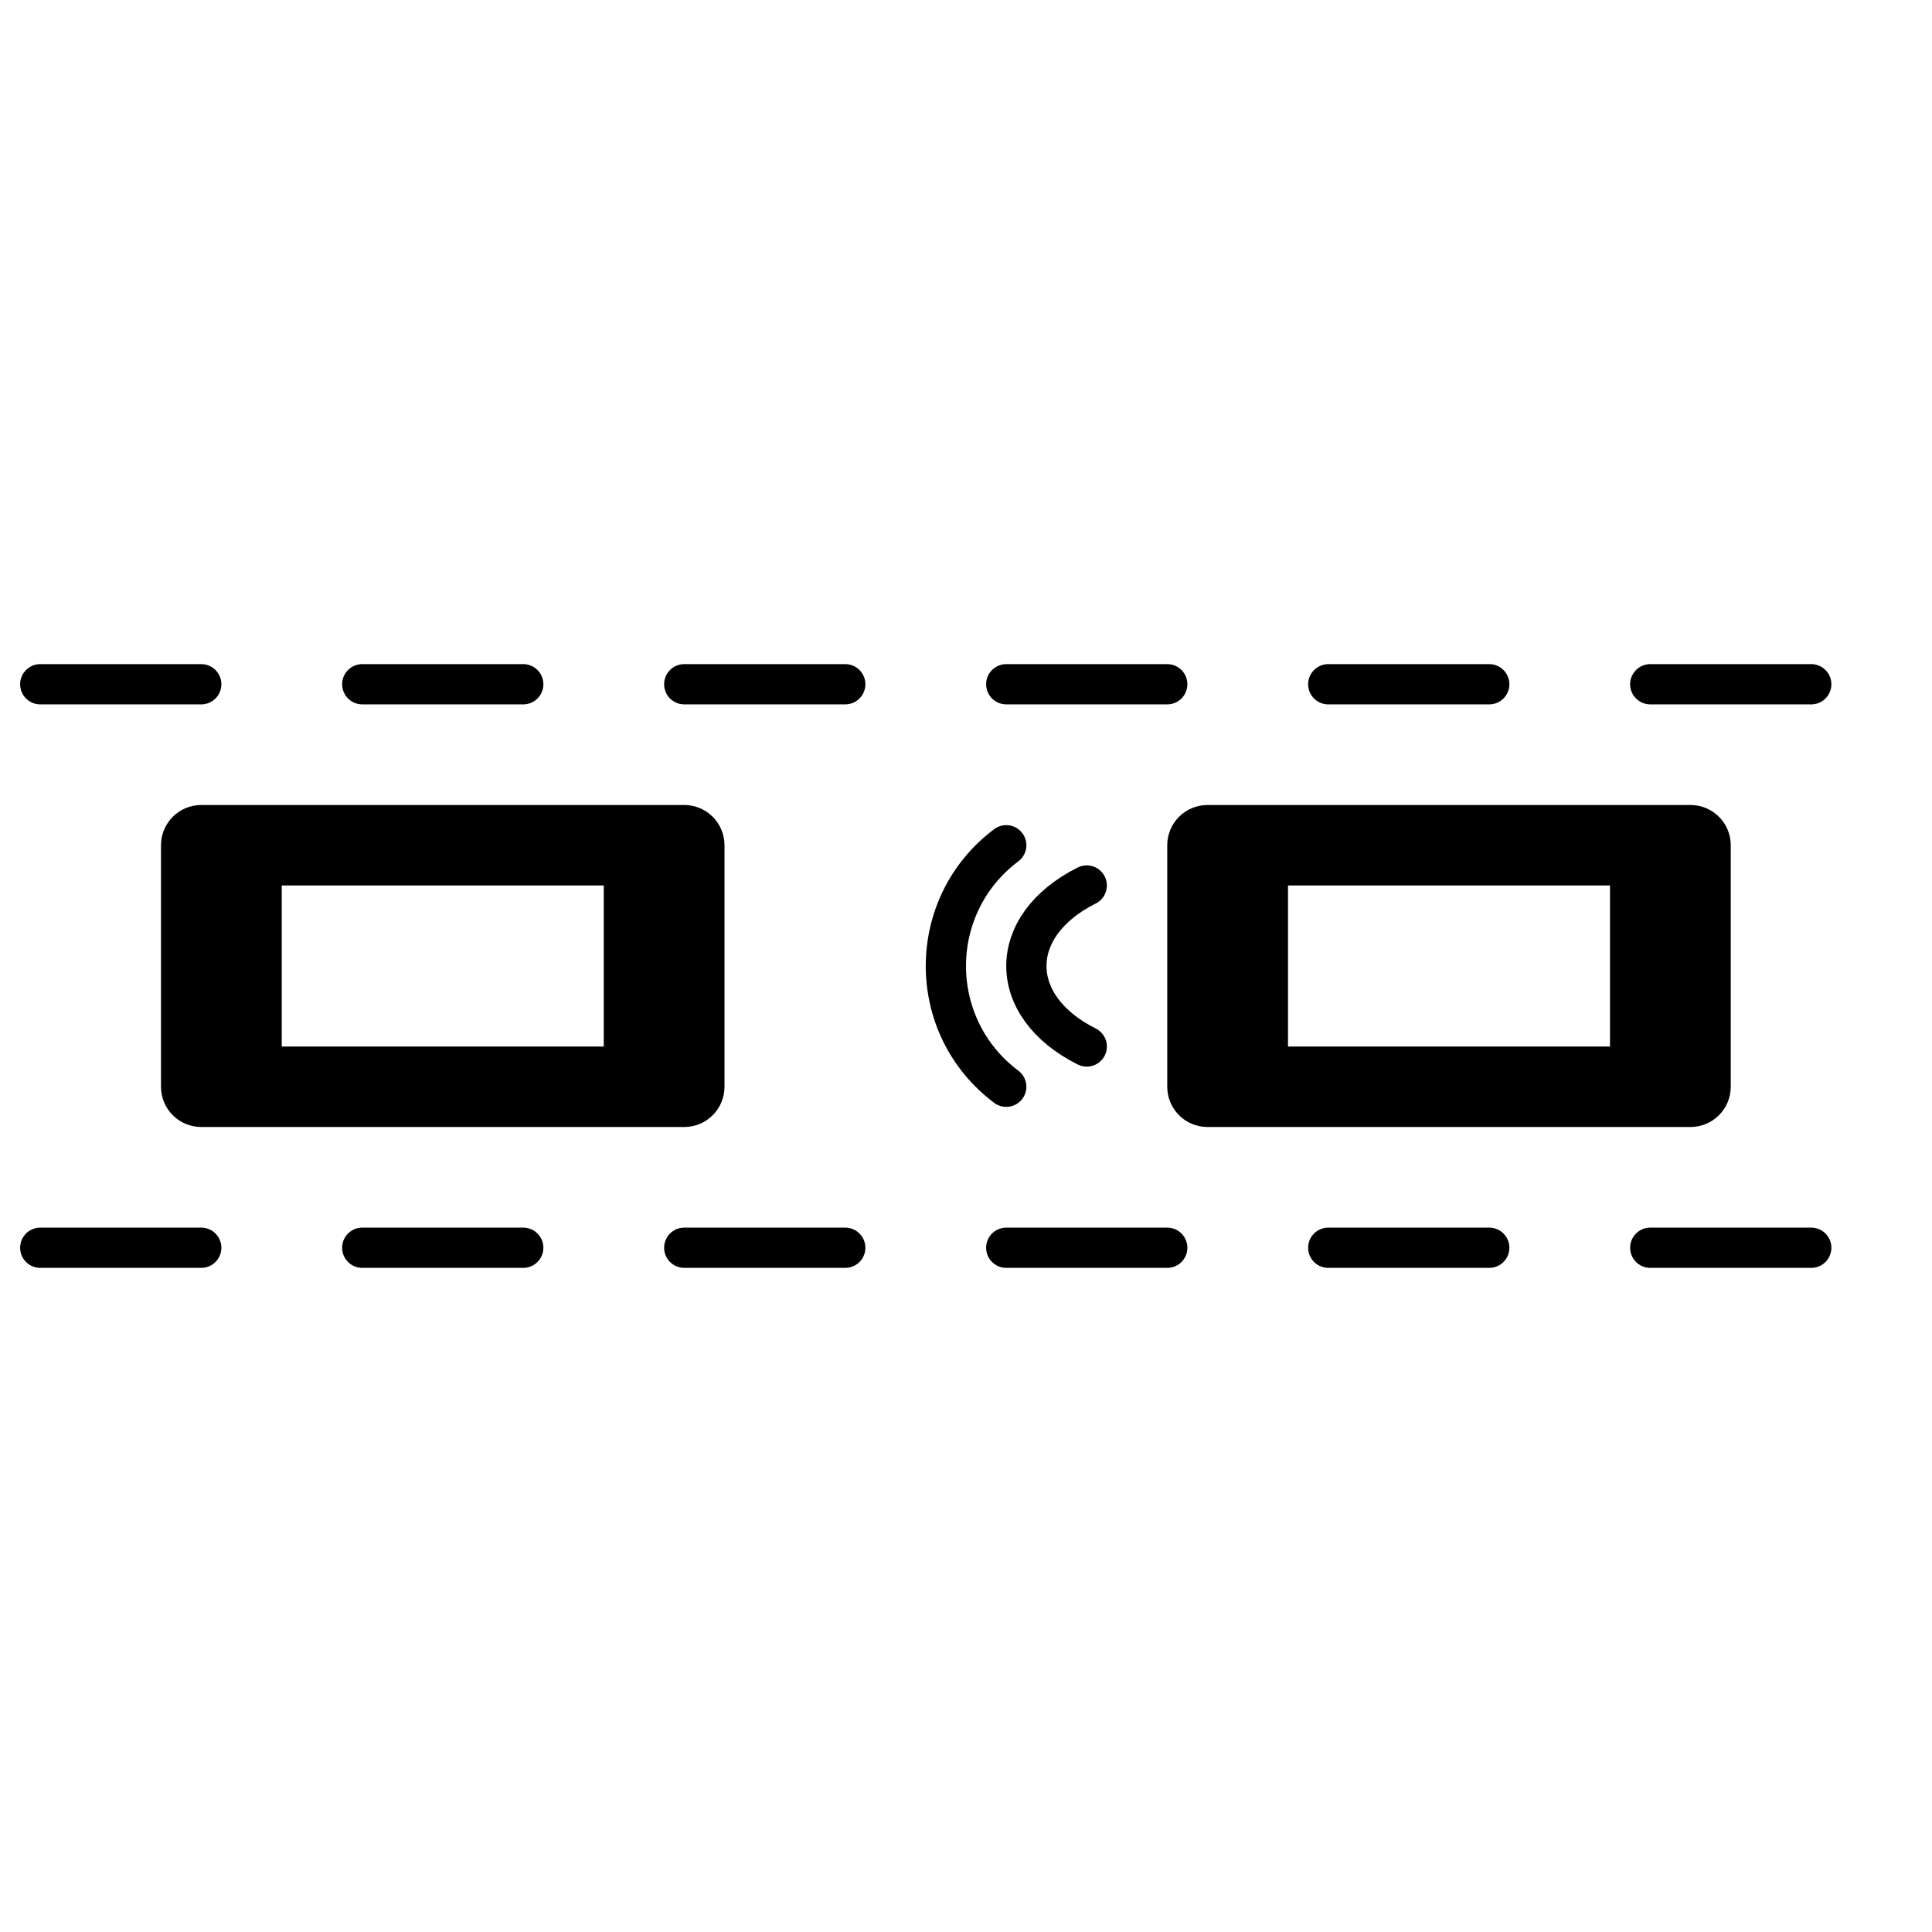 <svg width="48" height="48" viewBox="0 0 96 48" fill="none" xmlns="http://www.w3.org/2000/svg">
  <!-- Lane Lines -->
  <path d="M2 10 H 94" stroke="currentColor" stroke-width="2" stroke-linecap="round" stroke-dasharray="8 8" fill="none"/>
  <path d="M2 38 H 94" stroke="currentColor" stroke-width="2" stroke-linecap="round" stroke-dasharray="8 8" fill="none"/>

  <!-- Cars (thicker and clearer) -->
  <g fill="currentColor" fill-rule="evenodd">
    <!-- Left Car (car ahead) -->
    <path d="M10,16 C8.895,16 8,16.895 8,18 V30 C8,31.105 8.895,32 10,32 H34 C35.105,32 36,31.105 36,30 V18 C36,16.895 35.105,16 34,16 H10 Z M14,20 H30 V28 H14 V20 Z"/>
    <!-- Right Car (user's car) -->
    <path d="M60,16 C58.895,16 58,16.895 58,18 V30 C58,31.105 58.895,32 60,32 H84 C85.105,32 86,31.105 86,30 V18 C86,16.895 85.105,16 84,16 H60 Z M64,20 H80 V28 H64 V20 Z"/>
  </g>

  <!-- Radar Waves -->
  <g stroke="currentColor" stroke-width="2" stroke-linecap="round" fill="none">
    <path d="M54,20 C50,22 50,26 54,28"/>
    <path d="M50,18 C46,21 46,27 50,30"/>
  </g>
</svg>